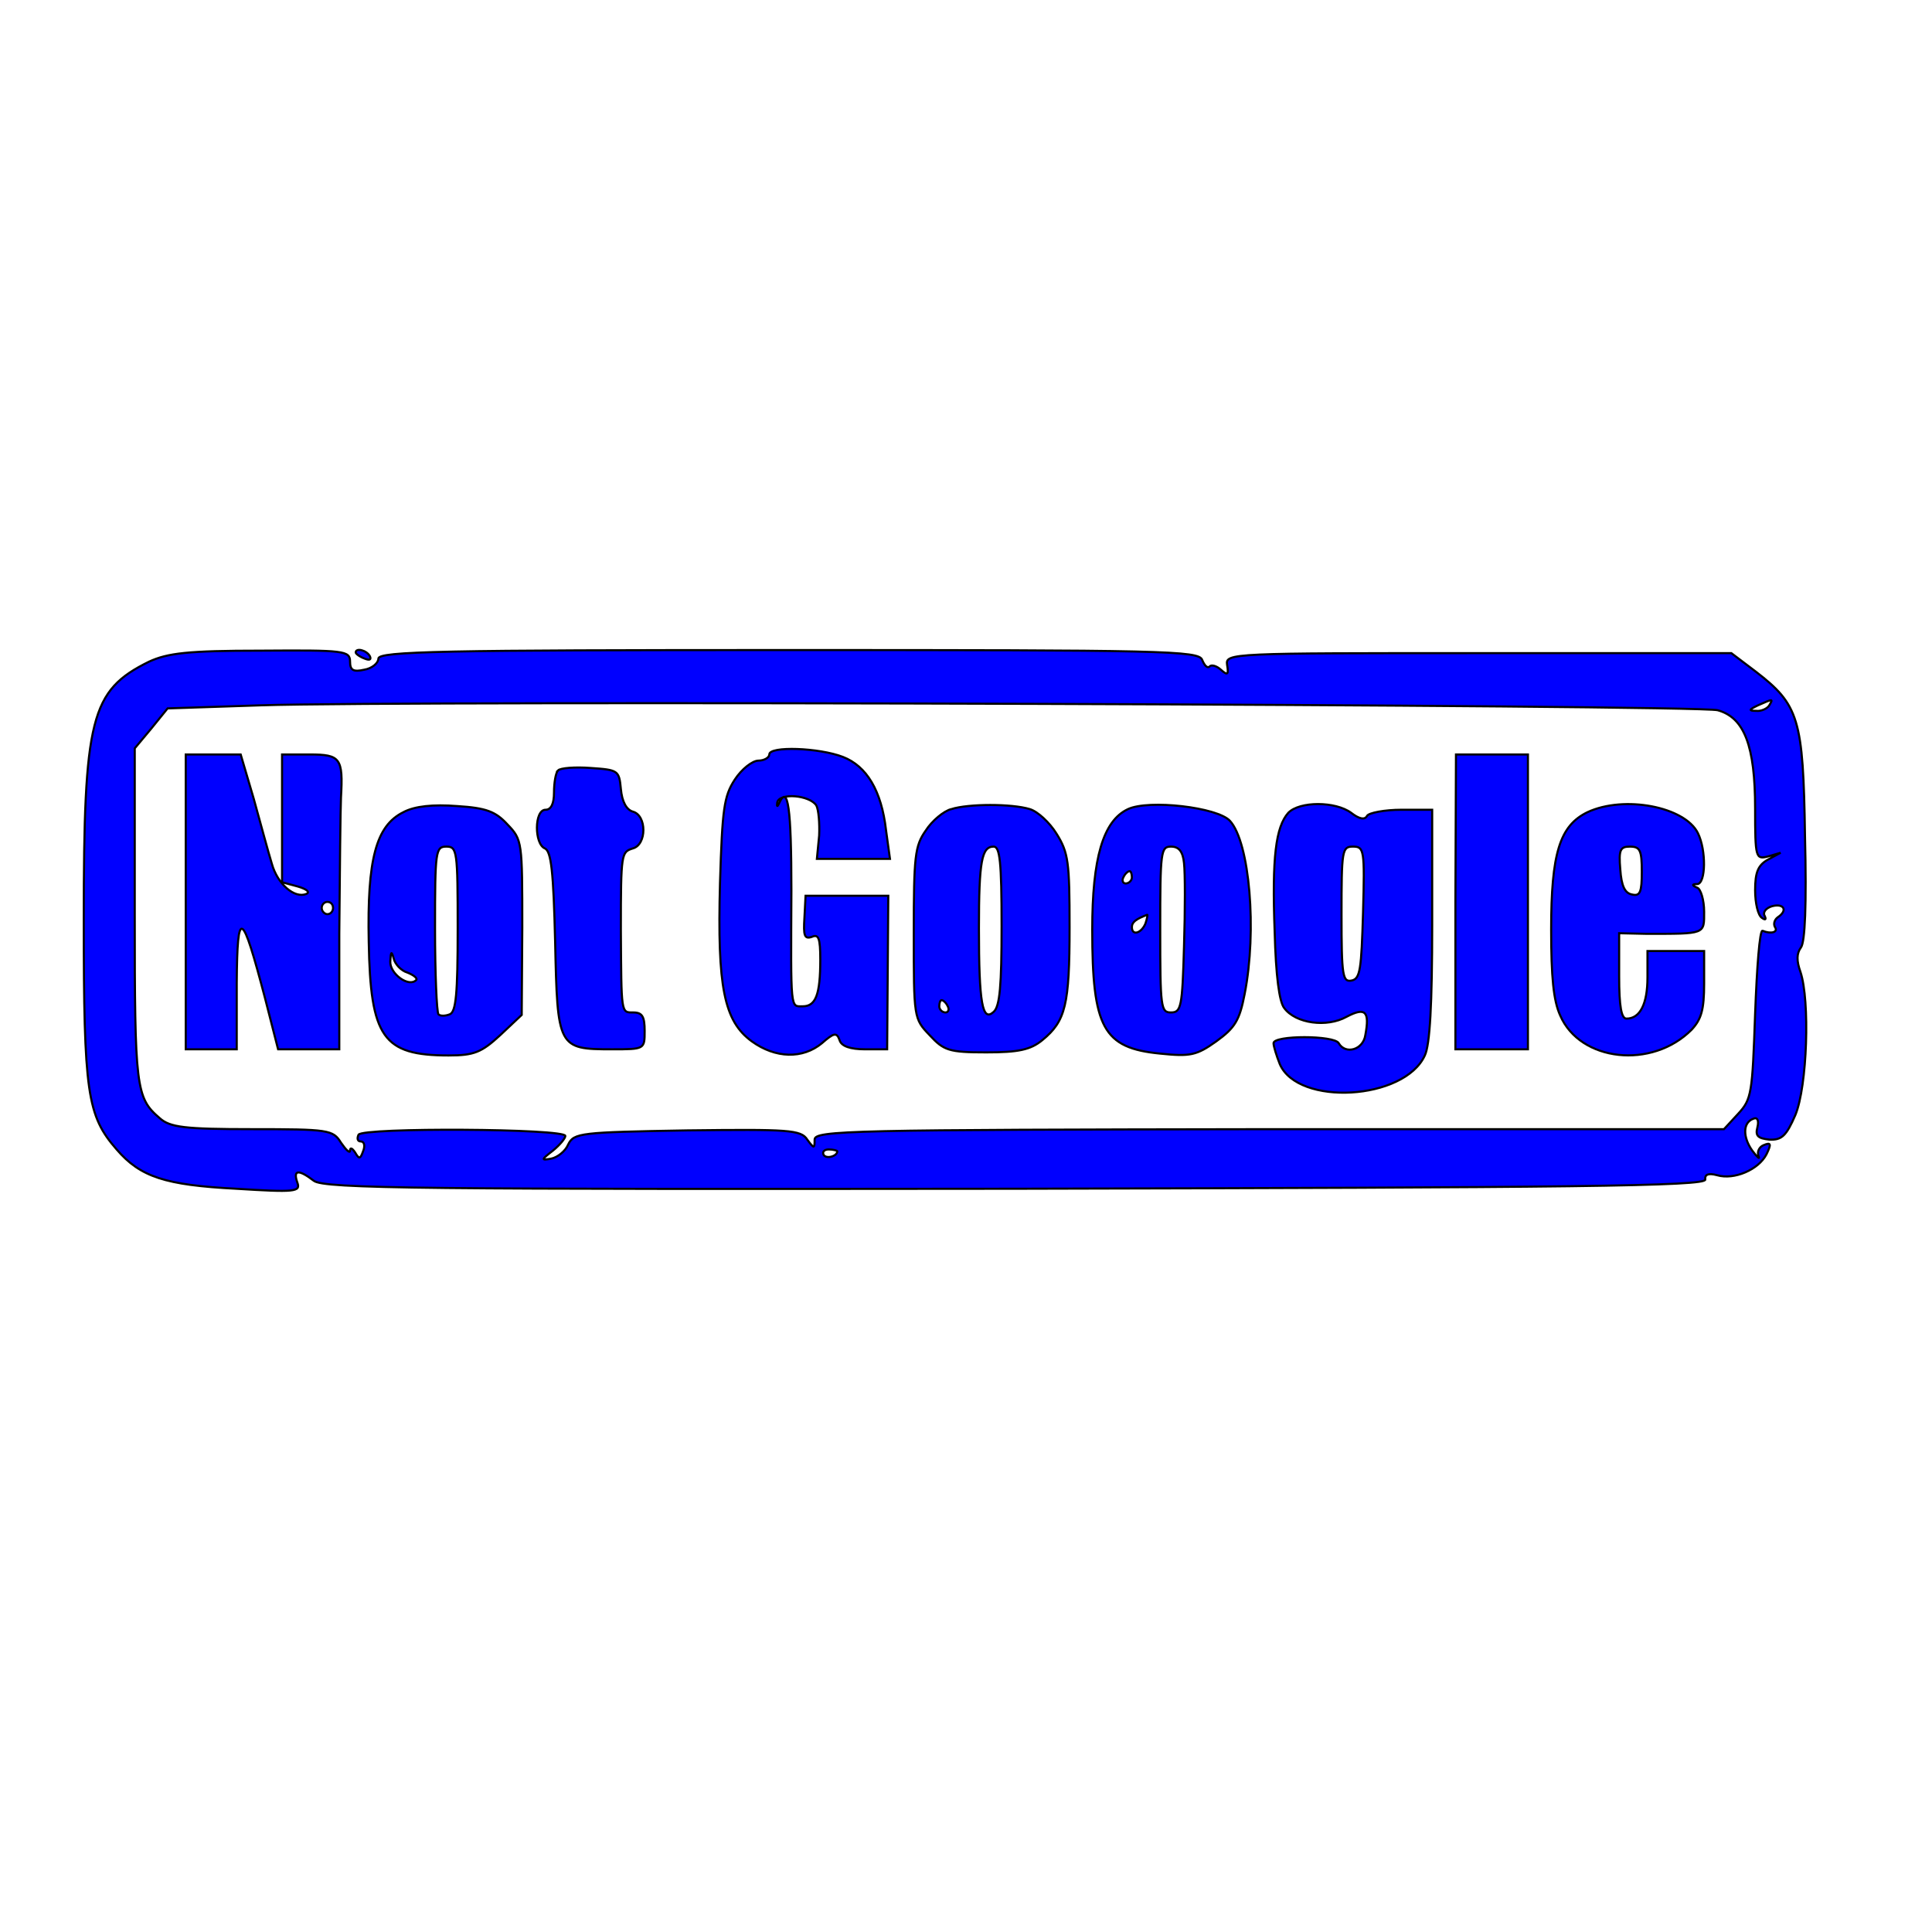 <svg width="92" height="92" xmlns="http://www.w3.org/2000/svg">
 <g>
  <title>Layer 1</title>
  <g id="svg_1" stroke="null">
   <g id="svg_5" stroke="null">
    <title stroke="null">Layer 1</title>
    <g id="svg_2" fill="white" stroke="null">
     <g id="svg_3" fill="#000000" transform="translate(0 326) scale(0.1 -0.1)" stroke="null">
      <path id="svg_4" fill="#0000ff" d="m-792.229,1318.353c-42.889,-19.571 -47.886,-37.892 -47.886,-174.887c0,-117.84 2.498,-132.831 24.151,-155.733c17.489,-18.738 35.81,-24.151 87.86,-26.649c43.305,-2.498 47.469,-2.082 44.971,4.164c-3.331,8.744 0.833,9.161 12.076,1.249c7.495,-5.413 80.781,-5.83 516.333,-5.413c408.069,0.833 507.172,1.666 506.339,6.246c-0.416,3.331 2.082,4.58 8.744,2.915c12.492,-3.331 30.397,3.748 36.227,14.158c3.748,7.079 3.331,8.328 -2.082,6.246c-3.331,-1.249 -4.997,-4.58 -3.748,-7.495c1.249,-2.498 -0.833,-0.833 -4.58,3.748c-7.079,9.161 -7.079,19.154 0.833,21.653c2.915,1.249 4.164,-1.249 2.915,-5.83c-1.666,-5.83 0.416,-7.495 8.744,-8.328c9.161,-0.416 12.492,2.498 19.154,16.656c8.744,19.571 10.826,77.45 3.748,97.021c-2.915,7.495 -2.915,12.492 0.416,16.656c2.915,3.748 4.164,28.315 2.915,75.368c-1.249,79.948 -4.58,89.109 -36.227,111.595l-17.905,12.492l-185.713,0c-181.966,0 -186.13,0 -184.88,-7.912c1.249,-6.662 0.416,-7.495 -4.58,-3.331c-2.915,2.498 -7.079,3.748 -8.328,2.082c-1.666,-1.249 -3.748,0.833 -5.413,4.58c-2.498,6.246 -28.315,6.662 -303.97,6.662c-254.002,0 -301.472,-0.833 -301.472,-5.83c0,-2.915 -4.58,-6.662 -10.41,-7.495c-7.912,-1.666 -10.41,-0.416 -10.41,5.413c0,7.495 -4.164,7.912 -65.374,7.495c-54.132,0 -68.706,-1.666 -82.447,-7.495l0,0zm1153.004,-32.895c19.571,-4.997 27.482,-24.151 27.482,-66.624c0,-33.728 0.416,-34.561 9.577,-32.479l9.161,2.498l-9.161,-4.58c-7.495,-3.748 -9.577,-8.744 -9.577,-20.82c0,-8.744 2.082,-17.072 4.997,-18.738c2.498,-1.666 3.331,-1.249 2.082,1.249c-1.666,2.498 0.833,5.413 5.413,6.662c8.744,2.082 11.659,-2.915 4.164,-7.495c-2.498,-1.666 -3.331,-4.58 -2.082,-6.662c2.498,-3.331 -2.498,-4.997 -9.161,-2.498c-2.082,0.416 -4.164,-24.984 -5.413,-56.214c-2.082,-54.132 -2.498,-57.879 -12.492,-67.873l-10.41,-10.41l-334.367,0c-308.134,-0.416 -333.951,-0.833 -333.951,-7.079c0,-6.246 -0.416,-6.246 -5.413,0c-4.58,6.662 -13.741,7.079 -88.276,6.246c-78.283,-1.249 -83.279,-1.666 -87.443,-9.577c-2.082,-4.58 -7.912,-8.744 -12.492,-9.577c-7.495,-1.249 -7.495,-0.833 1.249,5.413c4.997,3.748 9.161,8.328 9.161,9.994c0,4.997 -148.654,5.83 -151.985,0.833c-1.249,-2.498 -0.833,-4.58 1.666,-4.58c2.498,0 3.331,-2.915 1.666,-6.662c-2.082,-5.413 -2.915,-5.413 -5.83,-0.833c-2.082,2.915 -3.748,3.748 -3.748,1.249c0,-2.082 -2.915,0.416 -6.662,5.413c-5.83,8.744 -9.161,9.161 -65.374,9.161c-49.551,0 -60.378,1.249 -67.873,7.495c-17.489,13.741 -18.321,20.82 -18.321,137.828l0,112.844l12.076,13.325l12.076,13.741l68.289,2.082c107.014,3.331 1056.4,0.416 1070.974,-3.331zm37.892,3.331c-1.249,-2.082 -5.83,-4.164 -9.577,-3.748c-5.83,0 -5.413,0.833 1.249,3.748c11.243,4.58 11.243,4.58 8.328,0zm-684.974,-302.305c0,-3.331 -7.912,-5.413 -9.994,-2.498c-1.249,2.082 0.416,3.748 3.748,3.748c3.331,0 6.246,-0.833 6.246,-1.249l0,-0z" stroke="#000"/>
      <path id="svg_6" fill="#0000ff" d="m-336.274,1255.477c0,-2.082 -3.748,-4.164 -7.912,-4.164c-4.58,0 -12.492,-5.83 -17.489,-12.908c-7.912,-11.243 -9.161,-19.571 -10.826,-69.955c-2.082,-70.788 2.915,-93.689 23.318,-107.431c17.489,-11.659 37.476,-12.076 51.633,-1.249c8.744,7.079 10.826,7.495 12.908,2.082c1.249,-4.164 7.912,-6.246 18.738,-6.246l16.239,0l0.416,52.05l0.416,52.05l-30.397,0l-30.397,0l-0.833,-14.99c-0.833,-12.076 0,-14.574 5.413,-12.908c4.997,2.082 6.246,-0.833 6.246,-15.407c0,-23.735 -3.331,-31.646 -12.908,-31.646c-9.161,0 -8.744,-3.748 -8.328,78.283c0,56.214 -2.498,72.87 -9.161,59.128c-1.249,-2.498 -1.666,-2.082 -1.249,0.833c1.666,6.662 23.735,4.997 28.731,-2.082c1.666,-2.915 2.498,-12.076 2.082,-20.403l-1.666,-15.823l27.066,0l26.649,0l-2.915,19.571c-3.331,26.649 -14.158,43.305 -31.646,49.551c-17.489,6.246 -54.132,7.495 -54.132,1.666l-0,-0z" stroke="#000"/>
      <path id="svg_7" fill="#0000ff" d="m-765.163,1155.542l0,-99.935l18.738,0l18.738,0l0,44.971c0.416,51.633 3.748,49.551 20.82,-10.41l9.577,-34.561l22.485,0l22.485,0l0,78.283c0.416,42.889 0.833,84.529 1.249,92.44c1.666,26.649 -0.416,29.148 -22.902,29.148l-20.403,0l0,-43.305l0,-43.305l11.659,-2.915c6.246,-1.666 9.161,-3.748 6.246,-4.997c-8.744,-3.331 -21.236,6.662 -25.4,20.403c-2.498,7.495 -8.328,27.482 -13.325,44.138l-9.577,29.981l-19.987,0l-20.403,0l0,-99.935l0,0zm108.263,-4.164c0,-2.082 -1.666,-4.164 -4.164,-4.164c-2.082,0 -4.164,2.082 -4.164,4.164c0,2.498 2.082,4.164 4.164,4.164c2.498,0 4.164,-1.666 4.164,-4.164z" stroke="#000"/>
      <path id="svg_8" fill="#0000ff" d="m167.983,1155.542l0,-99.935l26.649,0l26.649,0l0,99.935l0,99.935l-26.649,0l-26.233,0l-0.416,-99.935z" stroke="#000"/>
      <path id="svg_9" fill="#0000ff" d="m-491.59,1244.651c-1.666,-1.666 -2.915,-8.328 -2.915,-14.99c0,-7.495 -2.082,-11.659 -6.246,-11.659c-8.328,0 -8.328,-23.318 -0.416,-26.233c4.58,-2.082 6.246,-15.407 7.495,-63.292c1.666,-71.62 2.082,-72.87 41.64,-72.87c24.151,0 24.151,0 24.151,12.492c0,9.577 -1.666,12.492 -8.328,12.492c-9.161,0 -8.744,-1.249 -9.161,56.214c0,52.05 0.416,52.466 8.744,54.964c10.41,2.498 10.41,22.485 0,24.984c-4.58,1.249 -7.912,6.662 -8.744,15.407c-1.249,12.492 -2.082,12.908 -22.069,14.158c-11.659,0.833 -22.485,0 -24.151,-1.666l0,0z" stroke="#000"/>
      <path id="svg_10" fill="#0000ff" d="m-605.267,1216.336c-19.987,-9.161 -26.649,-31.646 -25.4,-87.86c1.249,-64.958 10.41,-77.034 58.712,-77.034c18.738,0 24.151,2.082 37.892,13.741l15.823,13.741l0.416,59.128c0,58.296 0,59.545 -10.826,69.955c-8.744,8.744 -15.407,11.243 -37.059,12.492c-17.489,1.249 -31.23,0 -39.558,-4.164l-0,0zm39.974,-79.116c0,-44.138 -1.249,-56.214 -5.83,-57.879c-3.331,-1.249 -7.079,-1.249 -8.328,0c-1.249,1.666 -2.498,27.482 -2.498,58.296c0,52.466 0.416,55.381 8.328,55.381c7.912,0 8.328,-2.915 8.328,-55.797l-0,-0zm-37.059,-29.564c4.58,-1.666 7.495,-3.748 6.662,-4.997c-5.413,-5.413 -19.571,4.164 -19.154,12.492c0.416,6.662 0.833,7.495 2.498,2.082c0.833,-3.748 5.413,-8.328 9.994,-9.577z" stroke="#000"/>
      <path id="svg_11" fill="#0000ff" d="m-202.61,1218.418c-5.413,-1.249 -14.158,-7.912 -18.738,-14.574c-7.912,-10.41 -8.744,-17.072 -8.744,-69.538c0,-57.463 0,-57.879 11.659,-69.122c10.41,-10.41 14.158,-11.659 41.64,-11.659c23.318,0 32.479,1.666 41.223,8.328c17.072,12.908 19.987,23.735 19.987,76.617c0,44.138 -0.833,50.384 -9.577,63.292c-4.997,7.495 -13.741,14.99 -19.571,16.656c-13.325,3.748 -44.971,3.748 -57.879,0l0,-0zm37.059,-79.116c0,-40.391 -1.249,-54.548 -5.83,-58.296c-8.328,-7.079 -10.826,5.83 -10.826,56.63c0,45.804 2.082,55.381 10.826,55.381c4.58,0 5.83,-10.41 5.83,-53.715zm-39.558,-54.548c1.249,-2.082 0.416,-4.164 -1.666,-4.164c-2.498,0 -4.58,2.082 -4.58,4.164c0,2.498 0.833,4.164 1.666,4.164c1.249,0 3.331,-1.666 4.58,-4.164z" stroke="#000"/>
      <path id="svg_12" fill="#0000ff" d="m-72.694,1218.418c-18.321,-7.912 -26.233,-33.312 -26.233,-81.614c0,-66.624 7.912,-80.365 49.968,-84.112c22.069,-2.082 26.649,-1.249 41.223,8.328c13.741,9.161 17.072,14.158 20.82,32.063c9.161,42.889 3.748,102.85 -10.826,117.424c-9.161,9.161 -59.545,14.574 -74.952,7.912l0,0zm41.223,-36.643c0.833,-6.662 0.833,-31.646 0,-56.214c-1.249,-41.223 -2.082,-44.971 -9.577,-44.971c-7.495,0 -7.912,3.331 -7.912,56.214c0,52.882 0.416,56.214 7.912,56.214c5.83,0 8.744,-3.331 9.577,-11.243zm-38.309,-9.577c0,-2.082 -2.082,-4.164 -4.58,-4.164c-2.082,0 -2.915,2.082 -1.666,4.164c1.249,2.498 3.331,4.164 4.58,4.164c0.833,0 1.666,-1.666 1.666,-4.164zm9.994,-31.23c-2.915,-6.662 -9.994,-8.744 -9.994,-2.498c0,3.331 2.915,5.413 11.243,8.328c0.416,0.416 0,-2.498 -1.249,-5.83l0,-0z" stroke="#000"/>
      <path id="svg_13" fill="#0000ff" d="m45.146,1215.919c-9.161,-9.577 -12.076,-29.981 -9.994,-80.781c0.833,-29.564 3.331,-47.469 7.079,-51.633c8.328,-10.41 31.23,-13.325 45.804,-5.83c13.741,6.662 17.072,3.748 13.741,-12.492c-1.666,-9.994 -14.574,-13.325 -19.571,-5.413c-3.331,5.413 -47.886,5.413 -47.886,0c0,-2.082 2.082,-8.328 4.58,-14.158c13.325,-28.731 91.607,-24.567 106.598,5.83c3.748,7.079 5.413,34.561 5.413,88.693l0,77.866l-22.485,0c-12.492,0 -24.151,-2.082 -25.4,-4.164c-1.666,-2.915 -5.83,-2.082 -11.659,2.082c-11.659,7.912 -37.892,7.912 -46.22,0l-0,-0zm54.964,-67.456c-1.249,-38.725 -2.082,-44.971 -8.328,-46.22c-6.662,-1.249 -7.495,2.915 -7.495,44.555c0,43.722 0.416,46.22 8.328,46.22c8.328,0 8.744,-2.082 7.495,-44.555z" stroke="#000"/>
      <path id="svg_14" fill="#0000ff" d="m265.004,1216.336c-20.403,-9.161 -26.649,-27.899 -26.649,-79.532c0,-32.063 1.666,-48.302 6.662,-58.296c14.574,-31.23 67.456,-36.643 96.604,-9.577c7.079,7.079 9.161,13.325 9.161,31.23l0,22.069l-20.82,0l-20.82,0l0,-17.905c0,-17.905 -5.413,-27.899 -15.407,-27.899c-3.748,0 -5.413,7.912 -5.413,28.731l0,29.148l19.987,-0.416c43.722,0 42.473,-0.416 42.473,14.99c0,7.912 -2.498,15.407 -4.997,16.239c-4.164,1.666 -4.164,2.498 0,2.498c6.246,0.416 6.662,22.902 0.416,34.561c-9.577,17.905 -54.132,25.817 -81.198,14.158l0,0zm39.974,-40.391c0,-13.741 -1.249,-16.656 -7.079,-15.407c-5.413,0.833 -7.912,5.83 -8.744,17.072c-1.249,13.325 0,15.407 7.079,15.407c7.495,0 8.744,-2.498 8.744,-17.072z" stroke="#000"/>
      <path id="svg_15" fill="#0000ff" d="m-640.244,1324.599c0,-0.833 2.915,-2.915 6.662,-4.164c3.331,-1.249 4.997,-0.833 3.748,1.666c-2.498,4.164 -10.41,5.83 -10.41,2.498z" stroke="#000"/>
     </g>
    </g>
   </g>
  </g>
  <g stroke="null" id="svg_17">
   <g stroke="null" id="svg_16">
    <title stroke="null">Layer 1</title>
    <g stroke="null" fill="white" id="svg_18">
     <g stroke="null" transform="translate(0 326) scale(0.1 -0.1)" fill="#000000" id="svg_19">
      <path stroke="#000" d="m-998.828,1749.173c-54.892,-25.653 -61.287,-49.669 -61.287,-229.24c0,-154.464 3.198,-174.113 30.91,-204.133c22.383,-24.561 45.832,-31.657 112.448,-34.932c55.425,-3.275 60.754,-2.729 57.556,5.458c-4.263,11.462 1.066,12.008 15.455,1.637c9.593,-7.096 103.388,-7.641 660.833,-7.096c522.271,1.092 649.109,2.183 648.043,8.187c-0.533,4.366 2.665,6.004 11.192,3.821c15.988,-4.366 38.904,4.912 46.365,18.558c4.796,9.279 4.263,10.916 -2.665,8.187c-4.263,-1.637 -6.395,-6.004 -4.796,-9.825c1.599,-3.275 -1.066,-1.092 -5.862,4.912c-9.06,12.008 -9.06,25.107 1.066,28.382c3.731,1.637 5.329,-1.637 3.731,-7.641c-2.132,-7.641 0.533,-9.825 11.192,-10.916c11.724,-0.546 15.988,3.275 24.515,21.832c11.192,25.653 13.856,101.521 4.796,127.174c-3.731,9.825 -3.731,16.374 0.533,21.832c3.731,4.912 5.329,37.115 3.731,98.792c-1.599,104.795 -5.862,116.803 -46.365,146.277l-22.916,16.374l-237.687,0c-232.89,0 -238.22,0 -236.621,-10.37c1.599,-8.733 0.533,-9.825 -5.862,-4.366c-3.731,3.275 -9.06,4.912 -10.659,2.729c-2.132,-1.637 -4.796,1.092 -6.928,6.004c-3.198,8.187 -36.239,8.733 -389.039,8.733c-325.087,0 -385.841,-1.092 -385.841,-7.641c0,-3.821 -5.862,-8.733 -13.323,-9.825c-10.126,-2.183 -13.323,-0.546 -13.323,7.096c0,9.825 -5.329,10.37 -83.67,9.825c-69.281,0 -87.933,-2.183 -105.52,-9.825l-0,-0zm1475.683,-43.119c25.048,-6.55 35.173,-31.657 35.173,-87.33c0,-44.211 0.533,-45.302 12.257,-42.573l11.724,3.275l-11.724,-6.004c-9.593,-4.912 -12.257,-11.462 -12.257,-27.29c0,-11.462 2.665,-22.378 6.395,-24.561c3.198,-2.183 4.263,-1.637 2.665,1.637c-2.132,3.275 1.066,7.096 6.928,8.733c11.192,2.729 14.922,-3.821 5.329,-9.825c-3.198,-2.183 -4.263,-6.004 -2.665,-8.733c3.198,-4.366 -3.198,-6.55 -11.724,-3.275c-2.665,0.546 -5.329,-32.749 -6.928,-73.684c-2.665,-70.955 -3.198,-75.868 -15.988,-88.967l-13.323,-13.645l-427.943,0c-394.368,-0.546 -427.41,-1.092 -427.41,-9.279c0,-8.187 -0.533,-8.187 -6.928,0c-5.862,8.733 -17.587,9.279 -112.981,8.187c-100.191,-1.637 -106.586,-2.183 -111.915,-12.554c-2.665,-6.004 -10.126,-11.462 -15.988,-12.554c-9.593,-1.637 -9.593,-1.092 1.599,7.096c6.395,4.912 11.724,10.916 11.724,13.099c0,6.55 -190.256,7.641 -194.519,1.092c-1.599,-3.275 -1.066,-6.004 2.132,-6.004c3.198,0 4.263,-3.821 2.132,-8.733c-2.665,-7.096 -3.731,-7.096 -7.461,-1.092c-2.665,3.821 -4.796,4.912 -4.796,1.637c0,-2.729 -3.731,0.546 -8.527,7.096c-7.461,11.462 -11.724,12.008 -83.67,12.008c-63.419,0 -77.275,1.637 -86.868,9.825c-22.383,18.012 -23.449,27.29 -23.449,180.663l0,147.914l15.455,17.466l15.455,18.012l87.401,2.729c136.963,4.366 1352.043,0.546 1370.696,-4.366l0,-0zm48.497,4.366c-1.599,-2.729 -7.461,-5.458 -12.257,-4.912c-7.461,0 -6.928,1.092 1.599,4.912c14.389,6.004 14.389,6.004 10.659,0zm-876.67,-396.258c0,-4.366 -10.126,-7.096 -12.79,-3.275c-1.599,2.729 0.533,4.912 4.796,4.912c4.263,0 7.994,-1.092 7.994,-1.637z" fill="#0000ff" id="svg_20"/>
      <path stroke="#000" d="m-415.269,1666.756c0,-2.729 -4.796,-5.458 -10.126,-5.458c-5.862,0 -15.988,-7.641 -22.383,-16.92c-10.126,-14.737 -11.724,-25.653 -13.856,-91.696c-2.665,-92.788 3.731,-122.807 29.844,-140.819c22.383,-15.283 47.964,-15.828 66.083,-1.637c11.192,9.279 13.856,9.825 16.521,2.729c1.599,-5.458 10.126,-8.187 23.982,-8.187l20.784,0l0.533,68.226l0.533,68.226l-38.904,0l-38.904,0l-1.066,-19.649c-1.066,-15.828 0,-19.103 6.928,-16.92c6.395,2.729 7.994,-1.092 7.994,-20.195c0,-31.111 -4.263,-41.482 -16.521,-41.482c-11.724,0 -11.192,-4.912 -10.659,102.612c0,73.684 -3.198,95.517 -11.724,77.505c-1.599,-3.275 -2.132,-2.729 -1.599,1.092c2.132,8.733 30.377,6.55 36.772,-2.729c2.132,-3.821 3.198,-15.828 2.665,-26.745l-2.132,-20.741l34.64,0l34.108,0l-3.731,25.653c-4.263,34.932 -18.12,56.764 -40.503,64.951c-22.383,8.187 -69.281,9.825 -69.281,2.183l0,0z" fill="#0000ff" id="svg_21"/>
      <path stroke="#000" d="m-964.187,1535.762l0,-130.994l23.982,0l23.982,0l0,58.947c0.533,67.68 4.796,64.951 26.646,-13.645l12.257,-45.302l28.778,0l28.778,0l0,102.612c0.533,56.218 1.066,110.799 1.599,121.17c2.132,34.932 -0.533,38.207 -29.311,38.207l-26.114,0l0,-56.764l0,-56.764l14.922,-3.821c7.994,-2.183 11.724,-4.912 7.994,-6.55c-11.192,-4.366 -27.179,8.733 -32.509,26.745c-3.198,9.825 -10.659,36.023 -17.054,57.856l-12.257,39.298l-25.581,0l-26.114,0l0,-130.994l0,0zm138.562,-5.458c0,-2.729 -2.132,-5.458 -5.329,-5.458c-2.665,0 -5.329,2.729 -5.329,5.458c0,3.275 2.665,5.458 5.329,5.458c3.198,0 5.329,-2.183 5.329,-5.458z" fill="#0000ff" id="svg_22"/>
      <path stroke="#000" d="m230.109,1535.762l0,-130.994l34.108,0l34.108,0l0,130.994l0,130.994l-34.108,0l-33.575,0l-0.533,-130.994z" fill="#0000ff" id="svg_23"/>
      <path stroke="#000" d="m-614.052,1652.565c-2.132,-2.183 -3.731,-10.916 -3.731,-19.649c0,-9.825 -2.665,-15.283 -7.994,-15.283c-10.659,0 -10.659,-30.565 -0.533,-34.386c5.862,-2.729 7.994,-20.195 9.593,-82.963c2.132,-93.879 2.665,-95.517 53.293,-95.517c30.91,0 30.91,0 30.91,16.374c0,12.554 -2.132,16.374 -10.659,16.374c-11.724,0 -11.192,-1.637 -11.724,73.684c0,68.226 0.533,68.772 11.192,72.047c13.323,3.275 13.323,29.474 0,32.749c-5.862,1.637 -10.126,8.733 -11.192,20.195c-1.599,16.374 -2.665,16.92 -28.245,18.558c-14.922,1.092 -28.778,0 -30.91,-2.183l0,-0z" fill="#0000ff" id="svg_24"/>
      <path stroke="#000" d="m-759.542,1615.45c-25.581,-12.008 -34.108,-41.482 -32.509,-115.166c1.599,-85.146 13.323,-100.975 75.143,-100.975c23.982,0 30.91,2.729 48.497,18.012l20.251,18.012l0.533,77.505c0,76.413 0,78.051 -13.856,91.696c-11.192,11.462 -19.718,14.737 -47.431,16.374c-22.383,1.637 -39.97,0 -50.628,-5.458l0,-0zm51.161,-103.704c0,-57.856 -1.599,-73.684 -7.461,-75.868c-4.263,-1.637 -9.06,-1.637 -10.659,0c-1.599,2.183 -3.198,36.023 -3.198,76.413c0,68.772 0.533,72.593 10.659,72.593c10.126,0 10.659,-3.821 10.659,-73.138zm-47.431,-38.752c5.862,-2.183 9.593,-4.912 8.527,-6.55c-6.928,-7.096 -25.048,5.458 -24.515,16.374c0.533,8.733 1.066,9.825 3.198,2.729c1.066,-4.912 6.928,-10.916 12.79,-12.554z" fill="#0000ff" id="svg_25"/>
      <path stroke="#000" d="m-244.199,1618.179c-6.928,-1.637 -18.12,-10.37 -23.982,-19.103c-10.126,-13.645 -11.192,-22.378 -11.192,-91.15c0,-75.322 0,-75.868 14.922,-90.604c13.323,-13.645 18.12,-15.283 53.293,-15.283c29.844,0 41.569,2.183 52.76,10.916c21.85,16.92 25.581,31.111 25.581,100.429c0,57.856 -1.066,66.043 -12.257,82.963c-6.395,9.825 -17.587,19.649 -25.048,21.832c-17.054,4.912 -57.556,4.912 -74.077,0l-0,0zm47.431,-103.704c0,-52.944 -1.599,-71.501 -7.461,-76.413c-10.659,-9.279 -13.856,7.641 -13.856,74.23c0,60.039 2.665,72.593 13.856,72.593c5.862,0 7.461,-13.645 7.461,-70.409zm-50.628,-71.501c1.599,-2.729 0.533,-5.458 -2.132,-5.458c-3.198,0 -5.862,2.729 -5.862,5.458c0,3.275 1.066,5.458 2.132,5.458c1.599,0 4.263,-2.183 5.862,-5.458z" fill="#0000ff" id="svg_26"/>
      <path stroke="#000" d="m-77.925,1618.179c-23.449,-10.37 -33.575,-43.665 -33.575,-106.979c0,-87.33 10.126,-105.341 63.952,-110.254c28.245,-2.729 34.108,-1.637 52.76,10.916c17.587,12.008 21.85,18.558 26.646,42.027c11.724,56.218 4.796,134.815 -13.856,153.918c-11.724,12.008 -76.209,19.103 -95.927,10.37l0,0zm52.76,-48.031c1.066,-8.733 1.066,-41.482 0,-73.684c-1.599,-54.035 -2.665,-58.947 -12.257,-58.947c-9.593,0 -10.126,4.366 -10.126,73.684c0,69.318 0.533,73.684 10.126,73.684c7.461,0 11.192,-4.366 12.257,-14.737zm-49.03,-12.554c0,-2.729 -2.665,-5.458 -5.862,-5.458c-2.665,0 -3.731,2.729 -2.132,5.458c1.599,3.275 4.263,5.458 5.862,5.458c1.066,0 2.132,-2.183 2.132,-5.458zm12.79,-40.936c-3.731,-8.733 -12.79,-11.462 -12.79,-3.275c0,4.366 3.731,7.096 14.389,10.916c0.533,0.546 0,-3.275 -1.599,-7.641z" fill="#0000ff" id="svg_27"/>
      <path stroke="#000" d="m72.895,1614.904c-11.724,-12.554 -15.455,-39.298 -12.79,-105.887c1.066,-38.752 4.263,-62.222 9.06,-67.68c10.659,-13.645 39.97,-17.466 58.622,-7.641c17.587,8.733 21.85,4.912 17.587,-16.374c-2.132,-13.099 -18.653,-17.466 -25.048,-7.096c-4.263,7.096 -61.287,7.096 -61.287,0c0,-2.729 2.665,-10.916 5.862,-18.558c17.054,-37.661 117.245,-32.203 136.43,7.641c4.796,9.279 6.928,45.302 6.928,116.257l0,102.066l-28.778,0c-15.988,0 -30.91,-2.729 -32.509,-5.458c-2.132,-3.821 -7.461,-2.729 -14.922,2.729c-14.922,10.37 -48.497,10.37 -59.155,0l0,0zm70.347,-88.421c-1.599,-50.76 -2.665,-58.947 -10.659,-60.585c-8.527,-1.637 -9.593,3.821 -9.593,58.402c0,57.31 0.533,60.585 10.659,60.585c10.659,0 11.192,-2.729 9.593,-58.402z" fill="#0000ff" id="svg_28"/>
      <path stroke="#000" d="m354.282,1615.45c-26.114,-12.008 -34.108,-36.569 -34.108,-104.25c0,-42.027 2.132,-63.314 8.527,-76.413c18.653,-40.936 86.335,-48.031 123.64,-12.554c9.06,9.279 11.724,17.466 11.724,40.936l0,28.928l-26.646,0l-26.646,0l0,-23.47c0,-23.47 -6.928,-36.569 -19.718,-36.569c-4.796,0 -6.928,10.37 -6.928,37.661l0,38.207l25.581,-0.546c55.958,0 54.359,-0.546 54.359,19.649c0,10.37 -3.198,20.195 -6.395,21.287c-5.329,2.183 -5.329,3.275 0,3.275c7.994,0.546 8.527,30.02 0.533,45.302c-12.257,23.47 -69.281,33.84 -103.921,18.558l0,-0zm51.161,-52.944c0,-18.012 -1.599,-21.832 -9.06,-20.195c-6.928,1.092 -10.126,7.641 -11.192,22.378c-1.599,17.466 0,20.195 9.06,20.195c9.593,0 11.192,-3.275 11.192,-22.378z" fill="#0000ff" id="svg_29"/>
      <path stroke="#000" d="m-804.308,1757.36c0,-1.092 3.731,-3.821 8.527,-5.458c4.263,-1.637 6.395,-1.092 4.796,2.183c-3.198,5.458 -13.323,7.641 -13.323,3.275z" fill="#0000ff" id="svg_30"/>
     </g>
    </g>
   </g>
  </g>
  <g stroke="null" id="svg_32">
   <g stroke="null" id="svg_31">
    <title stroke="null">Layer 1</title>
    <g stroke="null" id="svg_33" fill="white">
     <g stroke="null" id="svg_34" fill="#000000" transform="translate(0 326) scale(0.1 -0.1)">
      <path stroke="#000" id="svg_35" fill="#0000ff" d="m70.912,2944.897c-27.789,-13.748 -31.026,-26.618 -31.026,-122.851c0,-82.778 1.619,-93.308 15.648,-109.396c11.331,-13.163 23.202,-16.965 56.926,-18.72c28.058,-1.755 30.756,-1.463 29.138,2.925c-2.158,6.143 0.54,6.435 7.824,0.877c4.856,-3.803 52.34,-4.095 334.542,-3.803c264.396,0.585 328.606,1.17 328.067,4.388c-0.27,2.34 1.349,3.218 5.666,2.048c8.094,-2.34 19.695,2.633 23.472,9.945c2.428,4.973 2.158,5.85 -1.349,4.388c-2.158,-0.877 -3.237,-3.218 -2.428,-5.265c0.809,-1.755 -0.54,-0.585 -2.968,2.633c-4.586,6.435 -4.586,13.455 0.54,15.21c1.889,0.877 2.698,-0.877 1.889,-4.095c-1.079,-4.095 0.27,-5.265 5.666,-5.85c5.935,-0.292 8.094,1.755 12.41,11.7c5.666,13.748 7.015,54.405 2.428,68.153c-1.889,5.265 -1.889,8.775 0.27,11.7c1.889,2.633 2.698,19.89 1.889,52.943c-0.809,56.16 -2.968,62.595 -23.472,78.39l-11.601,8.775l-120.327,0c-117.899,0 -120.597,0 -119.788,-5.558c0.809,-4.68 0.27,-5.265 -2.968,-2.34c-1.889,1.755 -4.586,2.633 -5.396,1.463c-1.079,-0.877 -2.428,0.585 -3.507,3.218c-1.619,4.388 -18.346,4.68 -196.948,4.68c-164.573,0 -195.329,-0.585 -195.329,-4.095c0,-2.048 -2.968,-4.68 -6.745,-5.265c-5.126,-1.17 -6.745,-0.292 -6.745,3.803c0,5.265 -2.698,5.558 -42.357,5.265c-35.073,0 -44.516,-1.17 -53.419,-5.265l0,-0zm747.054,-23.108c12.68,-3.51 17.806,-16.965 17.806,-46.8c0,-23.693 0.27,-24.278 6.205,-22.815l5.935,1.755l-5.935,-3.218c-4.856,-2.633 -6.205,-6.143 -6.205,-14.625c0,-6.143 1.349,-11.993 3.237,-13.163c1.619,-1.17 2.158,-0.877 1.349,0.877c-1.079,1.755 0.54,3.803 3.507,4.68c5.666,1.463 7.554,-2.048 2.698,-5.265c-1.619,-1.17 -2.158,-3.218 -1.349,-4.68c1.619,-2.34 -1.619,-3.51 -5.935,-1.755c-1.349,0.292 -2.698,-17.55 -3.507,-39.488c-1.349,-38.025 -1.619,-40.658 -8.094,-47.678l-6.745,-7.313l-216.643,0c-199.646,-0.292 -216.373,-0.585 -216.373,-4.973c0,-4.388 -0.27,-4.388 -3.507,0c-2.968,4.68 -8.903,4.973 -57.196,4.388c-50.721,-0.877 -53.958,-1.17 -56.656,-6.728c-1.349,-3.218 -5.126,-6.143 -8.094,-6.728c-4.856,-0.877 -4.856,-0.585 0.809,3.803c3.237,2.633 5.935,5.85 5.935,7.02c0,3.51 -96.316,4.095 -98.474,0.585c-0.809,-1.755 -0.54,-3.218 1.079,-3.218c1.619,0 2.158,-2.048 1.079,-4.68c-1.349,-3.803 -1.889,-3.803 -3.777,-0.585c-1.349,2.048 -2.428,2.633 -2.428,0.877c0,-1.463 -1.889,0.292 -4.317,3.803c-3.777,6.143 -5.935,6.435 -42.357,6.435c-32.105,0 -39.12,0.877 -43.976,5.265c-11.331,9.653 -11.871,14.625 -11.871,96.818l0,79.268l7.824,9.36l7.824,9.653l44.246,1.463c69.337,2.34 684.462,0.292 693.905,-2.34l0,0zm24.551,2.34c-0.809,-1.463 -3.777,-2.925 -6.205,-2.633c-3.777,0 -3.507,0.585 0.809,2.633c7.284,3.218 7.284,3.218 5.396,0zm-443.808,-212.356c0,-2.34 -5.126,-3.803 -6.475,-1.755c-0.809,1.463 0.27,2.633 2.428,2.633c2.158,0 4.047,-0.585 4.047,-0.877z"/>
      <path stroke="#000" id="svg_36" fill="#0000ff" d="m366.334,2900.729c0,-1.463 -2.428,-2.925 -5.126,-2.925c-2.968,0 -8.094,-4.095 -11.331,-9.068c-5.126,-7.898 -5.935,-13.748 -7.015,-49.14c-1.349,-49.725 1.889,-65.813 15.108,-75.465c11.331,-8.19 24.281,-8.483 33.454,-0.877c5.666,4.973 7.015,5.265 8.364,1.463c0.809,-2.925 5.126,-4.388 12.141,-4.388l10.522,0l0.27,36.563l0.27,36.563l-19.695,0l-19.695,0l-0.54,-10.53c-0.54,-8.483 0,-10.238 3.507,-9.068c3.237,1.463 4.047,-0.585 4.047,-10.823c0,-16.673 -2.158,-22.23 -8.364,-22.23c-5.935,0 -5.666,-2.633 -5.396,54.99c0,39.488 -1.619,51.188 -5.935,41.535c-0.809,-1.755 -1.079,-1.463 -0.809,0.585c1.079,4.68 15.378,3.51 18.616,-1.463c1.079,-2.048 1.619,-8.483 1.349,-14.333l-1.079,-11.115l17.536,0l17.267,0l-1.889,13.748c-2.158,18.72 -9.173,30.42 -20.504,34.808c-11.331,4.388 -35.073,5.265 -35.073,1.17l-0,-0z"/>
      <path stroke="#000" id="svg_37" fill="#0000ff" d="m88.448,2830.529l0,-70.2l12.141,0l12.141,0l0,31.59c0.27,36.27 2.428,34.808 13.49,-7.313l6.205,-24.278l14.569,0l14.569,0l0,54.99c0.27,30.128 0.54,59.378 0.809,64.935c1.079,18.72 -0.27,20.475 -14.839,20.475l-13.22,0l0,-30.42l0,-30.42l7.554,-2.048c4.047,-1.17 5.935,-2.633 4.047,-3.51c-5.666,-2.34 -13.759,4.68 -16.457,14.333c-1.619,5.265 -5.396,19.305 -8.633,31.005l-6.205,21.06l-12.95,0l-13.22,0l0,-70.2l0,-0zm70.146,-2.925c0,-1.463 -1.079,-2.925 -2.698,-2.925c-1.349,0 -2.698,1.463 -2.698,2.925c0,1.755 1.349,2.925 2.698,2.925c1.619,0 2.698,-1.17 2.698,-2.925z"/>
      <path stroke="#000" id="svg_38" fill="#0000ff" d="m693.052,2830.529l0,-70.2l17.267,0l17.267,0l0,70.2l0,70.2l-17.267,0l-16.997,0l-0.27,-70.2z"/>
      <path stroke="#000" id="svg_39" fill="#0000ff" d="m265.701,2893.124c-1.079,-1.17 -1.889,-5.85 -1.889,-10.53c0,-5.265 -1.349,-8.19 -4.047,-8.19c-5.396,0 -5.396,-16.38 -0.27,-18.428c2.968,-1.463 4.047,-10.823 4.856,-44.46c1.079,-50.31 1.349,-51.188 26.979,-51.188c15.648,0 15.648,0 15.648,8.775c0,6.728 -1.079,8.775 -5.396,8.775c-5.935,0 -5.666,-0.877 -5.935,39.488c0,36.563 0.27,36.855 5.666,38.61c6.745,1.755 6.745,15.795 0,17.55c-2.968,0.877 -5.126,4.68 -5.666,10.823c-0.809,8.775 -1.349,9.068 -14.299,9.945c-7.554,0.585 -14.569,0 -15.648,-1.17l-0,-0z"/>
      <path stroke="#000" id="svg_40" fill="#0000ff" d="m192.048,2873.234c-12.95,-6.435 -17.267,-22.23 -16.457,-61.718c0.809,-45.63 6.745,-54.113 38.041,-54.113c12.141,0 15.648,1.463 24.551,9.653l10.252,9.653l0.27,41.535c0,40.95 0,41.828 -7.015,49.14c-5.666,6.143 -9.982,7.898 -24.011,8.775c-11.331,0.877 -20.234,0 -25.63,-2.925l-0,-0zm25.9,-55.575c0,-31.005 -0.809,-39.488 -3.777,-40.658c-2.158,-0.877 -4.586,-0.877 -5.396,0c-0.809,1.17 -1.619,19.305 -1.619,40.95c0,36.855 0.27,38.903 5.396,38.903c5.126,0 5.396,-2.048 5.396,-39.195zm-24.011,-20.768c2.968,-1.17 4.856,-2.633 4.317,-3.51c-3.507,-3.803 -12.68,2.925 -12.41,8.775c0.27,4.68 0.54,5.265 1.619,1.463c0.54,-2.633 3.507,-5.85 6.475,-6.728l0,-0z"/>
      <path stroke="#000" id="svg_41" fill="#0000ff" d="m452.937,2874.697c-3.507,-0.877 -9.173,-5.558 -12.141,-10.238c-5.126,-7.313 -5.666,-11.993 -5.666,-48.848c0,-40.365 0,-40.658 7.554,-48.555c6.745,-7.313 9.173,-8.19 26.979,-8.19c15.108,0 21.044,1.17 26.709,5.85c11.061,9.068 12.95,16.673 12.95,53.82c0,31.005 -0.54,35.393 -6.205,44.46c-3.237,5.265 -8.903,10.53 -12.68,11.7c-8.633,2.633 -29.138,2.633 -37.501,0l-0,0zm24.011,-55.575c0,-28.373 -0.809,-38.318 -3.777,-40.95c-5.396,-4.973 -7.015,4.095 -7.015,39.78c0,32.175 1.349,38.903 7.015,38.903c2.968,0 3.777,-7.313 3.777,-37.733l0,0zm-25.63,-38.318c0.809,-1.463 0.27,-2.925 -1.079,-2.925c-1.619,0 -2.968,1.463 -2.968,2.925c0,1.755 0.54,2.925 1.079,2.925c0.809,0 2.158,-1.17 2.968,-2.925z"/>
      <path stroke="#000" id="svg_42" fill="#0000ff" d="m537.112,2874.697c-11.871,-5.558 -16.997,-23.4 -16.997,-57.33c0,-46.8 5.126,-56.453 32.375,-59.085c14.299,-1.463 17.267,-0.877 26.709,5.85c8.903,6.435 11.061,9.945 13.49,22.523c5.935,30.128 2.428,72.248 -7.015,82.485c-5.935,6.435 -38.58,10.238 -48.563,5.558l-0,-0zm26.709,-25.74c0.54,-4.68 0.54,-22.23 0,-39.488c-0.809,-28.958 -1.349,-31.59 -6.205,-31.59c-4.856,0 -5.126,2.34 -5.126,39.488c0,37.148 0.27,39.488 5.126,39.488c3.777,0 5.666,-2.34 6.205,-7.898zm-24.821,-6.728c0,-1.463 -1.349,-2.925 -2.968,-2.925c-1.349,0 -1.889,1.463 -1.079,2.925c0.809,1.755 2.158,2.925 2.968,2.925c0.54,0 1.079,-1.17 1.079,-2.925zm6.475,-21.938c-1.889,-4.68 -6.475,-6.143 -6.475,-1.755c0,2.34 1.889,3.803 7.284,5.85c0.27,0.292 0,-1.755 -0.809,-4.095z"/>
      <path stroke="#000" id="svg_43" fill="#0000ff" d="m613.463,2872.942c-5.935,-6.728 -7.824,-21.06 -6.475,-56.745c0.54,-20.768 2.158,-33.345 4.586,-36.27c5.396,-7.313 20.234,-9.36 29.677,-4.095c8.903,4.68 11.061,2.633 8.903,-8.775c-1.079,-7.02 -9.443,-9.36 -12.68,-3.803c-2.158,3.803 -31.026,3.803 -31.026,0c0,-1.463 1.349,-5.85 2.968,-9.945c8.633,-20.183 59.354,-17.258 69.067,4.095c2.428,4.973 3.507,24.278 3.507,62.303l0,54.698l-14.569,0c-8.094,0 -15.648,-1.463 -16.457,-2.925c-1.079,-2.048 -3.777,-1.463 -7.554,1.463c-7.554,5.558 -24.551,5.558 -29.947,0l-0,-0zm35.613,-47.385c-0.809,-27.203 -1.349,-31.59 -5.396,-32.468c-4.317,-0.877 -4.856,2.048 -4.856,31.298c0,30.713 0.27,32.468 5.396,32.468c5.396,0 5.666,-1.463 4.856,-31.298z"/>
      <path stroke="#000" id="svg_44" fill="#0000ff" d="m755.913,2873.234c-13.22,-6.435 -17.267,-19.598 -17.267,-55.868c0,-22.523 1.079,-33.93 4.317,-40.95c9.443,-21.938 43.706,-25.74 62.592,-6.728c4.586,4.973 5.935,9.36 5.935,21.938l0,15.503l-13.49,0l-13.49,0l0,-12.578c0,-12.578 -3.507,-19.598 -9.982,-19.598c-2.428,0 -3.507,5.558 -3.507,20.183l0,20.475l12.95,-0.292c28.328,0 27.519,-0.292 27.519,10.53c0,5.558 -1.619,10.823 -3.237,11.408c-2.698,1.17 -2.698,1.755 0,1.755c4.047,0.292 4.317,16.088 0.27,24.278c-6.205,12.578 -35.073,18.135 -52.609,9.945l0,0zm25.9,-28.373c0,-9.653 -0.809,-11.7 -4.586,-10.823c-3.507,0.585 -5.126,4.095 -5.666,11.993c-0.809,9.36 0,10.823 4.586,10.823c4.856,0 5.666,-1.755 5.666,-11.993z"/>
      <path stroke="#000" id="svg_45" fill="#0000ff" d="m169.386,2949.285c0,-0.585 1.889,-2.048 4.317,-2.925c2.158,-0.877 3.237,-0.585 2.428,1.17c-1.619,2.925 -6.745,4.095 -6.745,1.755z"/>
     </g>
    </g>
   </g>
  </g>
 </g>

</svg>